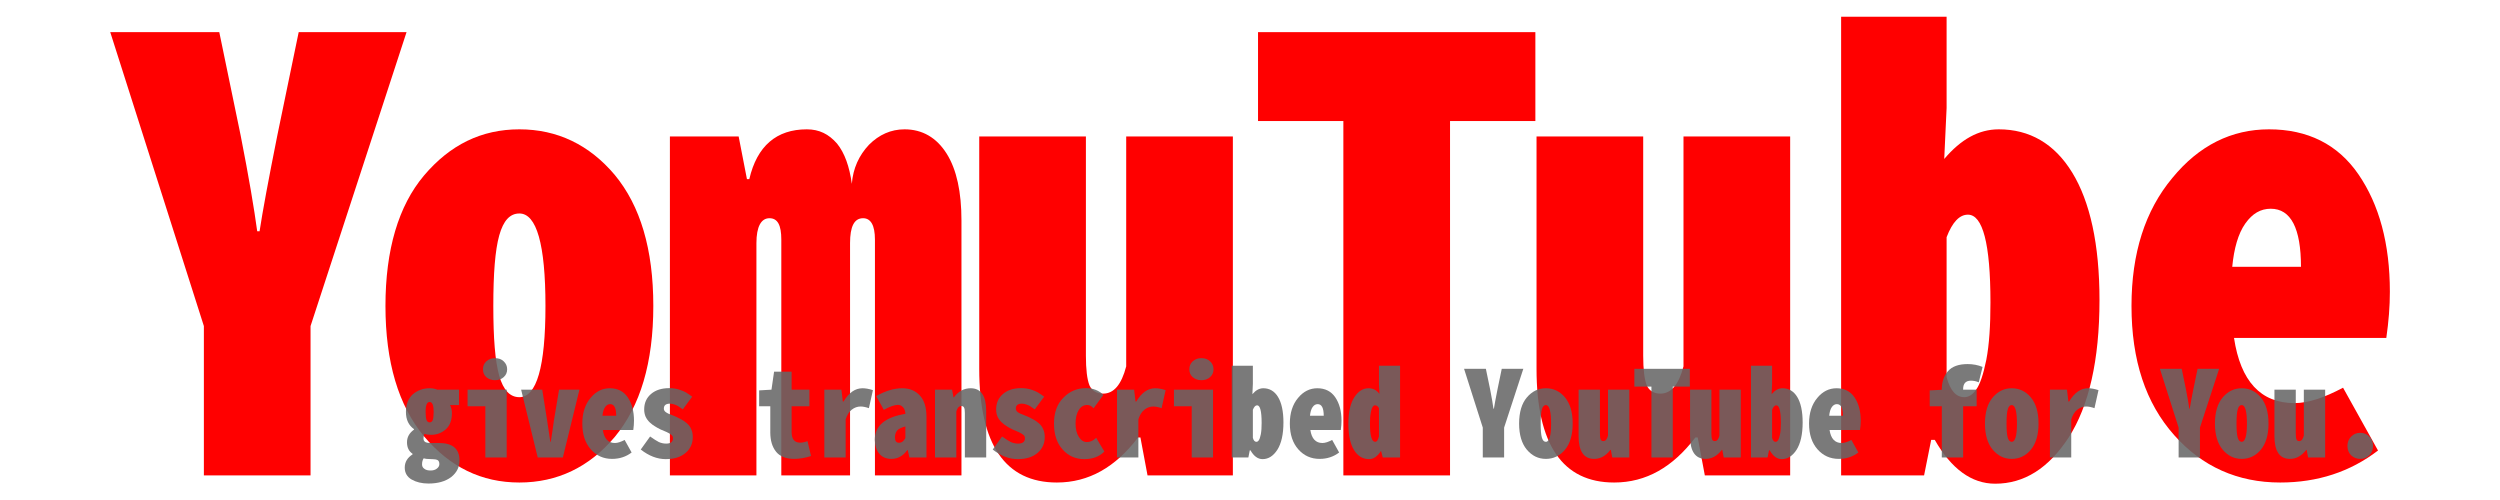 <?xml version="1.0" encoding="UTF-8" standalone="no"?>
<!DOCTYPE svg PUBLIC "-//W3C//DTD SVG 1.1//EN" "http://www.w3.org/Graphics/SVG/1.1/DTD/svg11.dtd">
<svg width="100%" height="100%" viewBox="0 0 450 90" version="1.1" xmlns="http://www.w3.org/2000/svg" xmlns:xlink="http://www.w3.org/1999/xlink" xml:space="preserve" xmlns:serif="http://www.serif.com/" style="fill-rule:evenodd;clip-rule:evenodd;stroke-linejoin:round;stroke-miterlimit:2;">
    <g transform="matrix(1,0,0,1,-44.346,-0.586)">
        <g transform="matrix(1,0,0,1,-37.599,67.942)">
            <g transform="matrix(106.667,0,0,106.667,101.789,18.217)">
                <path d="M0.158,-0L0.158,-0.252L0,-0.748L0.184,-0.748L0.22,-0.574C0.234,-0.503 0.243,-0.449 0.248,-0.412L0.252,-0.412C0.257,-0.445 0.267,-0.499 0.282,-0.574L0.318,-0.748L0.5,-0.748L0.338,-0.252L0.338,-0L0.158,-0Z" style="fill:rgb(255,0,0);fill-rule:nonzero;"/>
            </g>
            <g transform="matrix(106.667,0,0,106.667,148.768,18.217)">
                <path d="M0.25,0.012C0.186,0.012 0.133,-0.014 0.089,-0.066C0.046,-0.118 0.024,-0.191 0.024,-0.286C0.024,-0.381 0.046,-0.455 0.089,-0.506C0.133,-0.558 0.186,-0.584 0.25,-0.584C0.314,-0.584 0.368,-0.558 0.411,-0.507C0.454,-0.455 0.476,-0.382 0.476,-0.286C0.476,-0.19 0.454,-0.117 0.411,-0.065C0.368,-0.014 0.314,0.012 0.25,0.012ZM0.25,-0.132C0.279,-0.132 0.294,-0.183 0.294,-0.286C0.294,-0.39 0.279,-0.442 0.25,-0.442C0.234,-0.442 0.223,-0.43 0.216,-0.405C0.209,-0.38 0.206,-0.34 0.206,-0.286C0.206,-0.232 0.209,-0.193 0.216,-0.168C0.223,-0.144 0.234,-0.132 0.25,-0.132Z" style="fill:rgb(255,0,0);fill-rule:nonzero;"/>
            </g>
            <g transform="matrix(106.667,0,0,106.667,202.101,18.217)">
                <path d="M0.004,-0L0.004,-0.572L0.12,-0.572L0.134,-0.5L0.138,-0.5C0.151,-0.556 0.184,-0.584 0.235,-0.584C0.256,-0.584 0.272,-0.576 0.286,-0.56C0.299,-0.544 0.307,-0.521 0.311,-0.492C0.313,-0.518 0.323,-0.54 0.34,-0.558C0.357,-0.575 0.377,-0.584 0.4,-0.584C0.43,-0.584 0.454,-0.57 0.471,-0.543C0.488,-0.516 0.496,-0.478 0.496,-0.43L0.496,-0L0.35,-0L0.35,-0.398C0.35,-0.422 0.343,-0.434 0.33,-0.434C0.315,-0.434 0.308,-0.42 0.308,-0.392L0.308,-0L0.192,-0L0.192,-0.398C0.192,-0.422 0.186,-0.434 0.172,-0.434C0.158,-0.434 0.15,-0.42 0.15,-0.392L0.15,-0L0.004,-0Z" style="fill:rgb(255,0,0);fill-rule:nonzero;"/>
            </g>
            <g transform="matrix(106.667,0,0,106.667,255.434,18.217)">
                <path d="M0.157,0.012C0.07,0.012 0.026,-0.052 0.026,-0.18L0.026,-0.572L0.206,-0.572L0.206,-0.202C0.206,-0.179 0.208,-0.162 0.212,-0.152C0.216,-0.143 0.224,-0.138 0.235,-0.138C0.253,-0.138 0.266,-0.153 0.274,-0.184L0.274,-0.572L0.454,-0.572L0.454,-0L0.31,-0L0.298,-0.064L0.294,-0.064C0.256,-0.014 0.211,0.012 0.157,0.012Z" style="fill:rgb(255,0,0);fill-rule:nonzero;"/>
            </g>
            <g transform="matrix(106.667,0,0,106.667,306.684,18.217)">
                <path d="M0.16,-0L0.16,-0.598L0.016,-0.598L0.016,-0.748L0.484,-0.748L0.484,-0.598L0.34,-0.598L0.34,-0L0.16,-0Z" style="fill:rgb(255,0,0);fill-rule:nonzero;"/>
            </g>
            <g transform="matrix(106.667,0,0,106.667,355.747,18.217)">
                <path d="M0.157,0.012C0.07,0.012 0.026,-0.052 0.026,-0.18L0.026,-0.572L0.206,-0.572L0.206,-0.202C0.206,-0.179 0.208,-0.162 0.212,-0.152C0.216,-0.143 0.224,-0.138 0.235,-0.138C0.253,-0.138 0.266,-0.153 0.274,-0.184L0.274,-0.572L0.454,-0.572L0.454,-0L0.31,-0L0.298,-0.064L0.294,-0.064C0.256,-0.014 0.211,0.012 0.157,0.012Z" style="fill:rgb(255,0,0);fill-rule:nonzero;"/>
            </g>
            <g transform="matrix(106.667,0,0,106.667,409.08,18.217)">
                <path d="M0.3,0.014C0.26,0.014 0.226,-0.011 0.198,-0.06L0.192,-0.06L0.18,-0L0.04,-0L0.04,-0.774L0.218,-0.774L0.218,-0.62L0.214,-0.534C0.242,-0.567 0.272,-0.584 0.306,-0.584C0.358,-0.584 0.4,-0.56 0.43,-0.511C0.46,-0.462 0.476,-0.39 0.476,-0.296C0.476,-0.194 0.458,-0.117 0.424,-0.064C0.39,-0.012 0.349,0.014 0.3,0.014ZM0.248,-0.132C0.255,-0.132 0.262,-0.136 0.268,-0.145C0.274,-0.153 0.28,-0.17 0.285,-0.195C0.29,-0.221 0.292,-0.253 0.292,-0.292C0.292,-0.391 0.279,-0.44 0.254,-0.44C0.24,-0.44 0.228,-0.428 0.218,-0.402L0.218,-0.166C0.224,-0.143 0.234,-0.132 0.248,-0.132Z" style="fill:rgb(255,0,0);fill-rule:nonzero;"/>
            </g>
            <g transform="matrix(106.667,0,0,106.667,462.414,18.217)">
                <path d="M0.281,0.012C0.209,0.012 0.149,-0.015 0.102,-0.068C0.054,-0.122 0.03,-0.194 0.03,-0.286C0.03,-0.375 0.053,-0.447 0.099,-0.502C0.144,-0.557 0.199,-0.584 0.262,-0.584C0.327,-0.584 0.378,-0.559 0.413,-0.508C0.448,-0.457 0.466,-0.391 0.466,-0.31C0.466,-0.285 0.464,-0.26 0.46,-0.232L0.203,-0.232C0.214,-0.159 0.248,-0.122 0.305,-0.122C0.328,-0.122 0.355,-0.131 0.387,-0.148L0.446,-0.042C0.399,-0.006 0.344,0.012 0.281,0.012ZM0.2,-0.352L0.316,-0.352C0.316,-0.417 0.299,-0.45 0.265,-0.45C0.248,-0.45 0.234,-0.442 0.222,-0.425C0.21,-0.408 0.203,-0.383 0.2,-0.352Z" style="fill:rgb(255,0,0);fill-rule:nonzero;"/>
            </g>
        </g>
        <g transform="matrix(1,0,0,1,99.809,40.285)">
            <g transform="matrix(21.333,0,0,21.333,16.922,42.645)">
                <path d="M0.222,0.22C0.166,0.22 0.118,0.208 0.08,0.186C0.042,0.164 0.022,0.13 0.022,0.086C0.022,0.039 0.044,0.002 0.088,-0.026L0.088,-0.031C0.057,-0.052 0.041,-0.084 0.041,-0.128C0.041,-0.172 0.061,-0.207 0.1,-0.235L0.1,-0.239C0.055,-0.271 0.032,-0.319 0.032,-0.384C0.032,-0.45 0.052,-0.5 0.091,-0.534C0.131,-0.567 0.178,-0.584 0.232,-0.584C0.257,-0.584 0.278,-0.58 0.296,-0.572L0.48,-0.572L0.48,-0.442L0.404,-0.442C0.415,-0.422 0.42,-0.399 0.42,-0.374C0.42,-0.314 0.403,-0.269 0.369,-0.238C0.334,-0.207 0.293,-0.191 0.244,-0.191C0.222,-0.191 0.203,-0.194 0.188,-0.199C0.183,-0.185 0.18,-0.173 0.18,-0.162C0.18,-0.148 0.184,-0.138 0.194,-0.131C0.203,-0.125 0.22,-0.122 0.244,-0.122L0.311,-0.122C0.426,-0.122 0.484,-0.073 0.484,0.025C0.484,0.083 0.46,0.129 0.413,0.166C0.365,0.202 0.301,0.22 0.222,0.22ZM0.206,-0.315C0.212,-0.302 0.221,-0.296 0.232,-0.296C0.244,-0.296 0.253,-0.302 0.258,-0.315C0.263,-0.328 0.266,-0.351 0.266,-0.384C0.266,-0.44 0.255,-0.468 0.232,-0.468C0.221,-0.468 0.212,-0.462 0.207,-0.449C0.201,-0.437 0.198,-0.415 0.198,-0.384C0.198,-0.351 0.201,-0.328 0.206,-0.315ZM0.24,0.11C0.261,0.11 0.279,0.105 0.293,0.094C0.307,0.083 0.314,0.071 0.314,0.056C0.314,0.039 0.309,0.028 0.299,0.022C0.289,0.017 0.273,0.014 0.251,0.014L0.246,0.014C0.215,0.014 0.193,0.011 0.182,0.007C0.173,0.02 0.168,0.037 0.168,0.058C0.168,0.074 0.174,0.087 0.188,0.096C0.201,0.106 0.218,0.11 0.24,0.11Z" style="fill:rgb(102,102,102);fill-opacity:0.87;fill-rule:nonzero;"/>
            </g>
            <g transform="matrix(21.333,0,0,21.333,27.589,42.645)">
                <path d="M0.202,-0L0.202,-0.432L0.052,-0.432L0.052,-0.572L0.382,-0.572L0.382,-0L0.202,-0ZM0.357,-0.678C0.339,-0.661 0.314,-0.652 0.284,-0.652C0.254,-0.652 0.23,-0.661 0.21,-0.678C0.191,-0.695 0.182,-0.717 0.182,-0.744C0.182,-0.771 0.191,-0.793 0.21,-0.811C0.23,-0.829 0.254,-0.838 0.284,-0.838C0.314,-0.838 0.339,-0.829 0.357,-0.811C0.376,-0.793 0.386,-0.771 0.386,-0.744C0.386,-0.717 0.376,-0.695 0.357,-0.678Z" style="fill:rgb(102,102,102);fill-opacity:0.87;fill-rule:nonzero;"/>
            </g>
            <g transform="matrix(21.333,0,0,21.333,38.256,42.645)">
                <path d="M0.144,-0L0.004,-0.572L0.182,-0.572L0.224,-0.308C0.226,-0.289 0.231,-0.261 0.237,-0.222C0.243,-0.183 0.247,-0.153 0.25,-0.132L0.254,-0.132C0.264,-0.191 0.272,-0.25 0.28,-0.308L0.324,-0.572L0.496,-0.572L0.356,-0L0.144,-0Z" style="fill:rgb(102,102,102);fill-opacity:0.87;fill-rule:nonzero;"/>
            </g>
            <g transform="matrix(21.333,0,0,21.333,48.714,42.645)">
                <path d="M0.281,0.012C0.209,0.012 0.149,-0.015 0.102,-0.068C0.054,-0.122 0.03,-0.194 0.03,-0.286C0.03,-0.375 0.053,-0.447 0.099,-0.502C0.144,-0.557 0.199,-0.584 0.262,-0.584C0.327,-0.584 0.378,-0.559 0.413,-0.508C0.448,-0.457 0.466,-0.391 0.466,-0.31C0.466,-0.285 0.464,-0.26 0.46,-0.232L0.203,-0.232C0.214,-0.159 0.248,-0.122 0.305,-0.122C0.328,-0.122 0.355,-0.131 0.387,-0.148L0.446,-0.042C0.399,-0.006 0.344,0.012 0.281,0.012ZM0.2,-0.352L0.316,-0.352C0.316,-0.417 0.299,-0.45 0.265,-0.45C0.248,-0.45 0.234,-0.442 0.222,-0.425C0.21,-0.408 0.203,-0.383 0.2,-0.352Z" style="fill:rgb(102,102,102);fill-opacity:0.87;fill-rule:nonzero;"/>
            </g>
            <g transform="matrix(21.333,0,0,21.333,59.381,42.645)">
                <path d="M0.234,0.014C0.162,0.014 0.092,-0.013 0.023,-0.067L0.102,-0.177C0.133,-0.155 0.158,-0.139 0.176,-0.13C0.194,-0.122 0.215,-0.117 0.237,-0.117C0.276,-0.117 0.295,-0.132 0.295,-0.162C0.295,-0.169 0.293,-0.175 0.291,-0.18C0.288,-0.186 0.282,-0.191 0.274,-0.196C0.267,-0.201 0.26,-0.206 0.254,-0.208C0.249,-0.211 0.239,-0.216 0.224,-0.222C0.209,-0.228 0.199,-0.233 0.191,-0.236C0.173,-0.245 0.157,-0.253 0.144,-0.262C0.13,-0.27 0.115,-0.281 0.1,-0.295C0.085,-0.309 0.073,-0.325 0.064,-0.344C0.056,-0.363 0.052,-0.383 0.052,-0.405C0.052,-0.459 0.071,-0.503 0.11,-0.536C0.149,-0.569 0.2,-0.585 0.264,-0.585C0.293,-0.585 0.32,-0.581 0.346,-0.573C0.371,-0.565 0.39,-0.557 0.404,-0.549C0.417,-0.541 0.435,-0.529 0.457,-0.513L0.378,-0.406C0.358,-0.42 0.345,-0.429 0.337,-0.434C0.33,-0.438 0.32,-0.443 0.307,-0.447C0.294,-0.452 0.282,-0.454 0.269,-0.454C0.235,-0.454 0.218,-0.44 0.218,-0.413C0.218,-0.407 0.219,-0.401 0.222,-0.396C0.225,-0.39 0.23,-0.385 0.238,-0.38C0.245,-0.375 0.252,-0.372 0.258,-0.369C0.264,-0.367 0.274,-0.362 0.288,-0.357C0.302,-0.351 0.313,-0.347 0.32,-0.344C0.339,-0.335 0.355,-0.327 0.369,-0.319C0.383,-0.312 0.397,-0.301 0.413,-0.288C0.429,-0.274 0.441,-0.258 0.449,-0.238C0.458,-0.219 0.462,-0.197 0.462,-0.172C0.462,-0.118 0.442,-0.073 0.402,-0.039C0.362,-0.004 0.306,0.014 0.234,0.014Z" style="fill:rgb(102,102,102);fill-opacity:0.87;fill-rule:nonzero;"/>
            </g>
            <g transform="matrix(21.333,0,0,21.333,80.714,42.645)">
                <path d="M0.318,0.012C0.249,0.012 0.198,-0.008 0.166,-0.047C0.133,-0.087 0.116,-0.142 0.116,-0.212L0.116,-0.432L0.022,-0.432L0.022,-0.566L0.126,-0.572L0.148,-0.724L0.296,-0.724L0.296,-0.572L0.446,-0.572L0.446,-0.432L0.296,-0.432L0.296,-0.214C0.296,-0.155 0.32,-0.125 0.368,-0.125C0.386,-0.125 0.407,-0.129 0.43,-0.138L0.46,-0.012C0.409,0.004 0.361,0.012 0.318,0.012Z" style="fill:rgb(102,102,102);fill-opacity:0.87;fill-rule:nonzero;"/>
            </g>
            <g transform="matrix(21.333,0,0,21.333,91.381,42.645)">
                <path d="M0.072,-0L0.072,-0.572L0.216,-0.572L0.228,-0.472L0.234,-0.472C0.279,-0.547 0.332,-0.584 0.394,-0.584C0.419,-0.584 0.449,-0.579 0.482,-0.568L0.448,-0.416C0.422,-0.425 0.399,-0.43 0.378,-0.43C0.351,-0.43 0.326,-0.421 0.303,-0.403C0.281,-0.386 0.264,-0.359 0.252,-0.322L0.252,-0L0.072,-0Z" style="fill:rgb(102,102,102);fill-opacity:0.87;fill-rule:nonzero;"/>
            </g>
            <g transform="matrix(21.333,0,0,21.333,101.402,42.645)">
                <path d="M0.168,0.012C0.124,0.012 0.089,-0.003 0.065,-0.033C0.041,-0.062 0.028,-0.102 0.028,-0.15C0.028,-0.267 0.114,-0.34 0.286,-0.368C0.285,-0.392 0.279,-0.411 0.266,-0.424C0.253,-0.438 0.239,-0.444 0.224,-0.444C0.196,-0.444 0.156,-0.43 0.104,-0.402L0.04,-0.518C0.118,-0.562 0.191,-0.584 0.26,-0.584C0.321,-0.584 0.37,-0.564 0.408,-0.523C0.445,-0.483 0.464,-0.423 0.464,-0.344L0.464,-0L0.32,-0L0.306,-0.062L0.302,-0.062C0.267,-0.013 0.222,0.012 0.168,0.012ZM0.232,-0.124C0.255,-0.124 0.272,-0.137 0.286,-0.164L0.286,-0.262C0.253,-0.253 0.23,-0.242 0.217,-0.228C0.205,-0.213 0.198,-0.194 0.198,-0.17C0.198,-0.139 0.21,-0.124 0.232,-0.124Z" style="fill:rgb(102,102,102);fill-opacity:0.87;fill-rule:nonzero;"/>
            </g>
            <g transform="matrix(21.333,0,0,21.333,112.068,42.645)">
                <path d="M0.036,-0L0.036,-0.572L0.18,-0.572L0.192,-0.508L0.196,-0.508C0.234,-0.559 0.281,-0.584 0.337,-0.584C0.424,-0.584 0.468,-0.52 0.468,-0.392L0.468,-0L0.288,-0L0.288,-0.376C0.288,-0.398 0.286,-0.413 0.281,-0.421C0.277,-0.43 0.269,-0.434 0.257,-0.434C0.238,-0.434 0.224,-0.418 0.216,-0.388L0.216,-0L0.036,-0Z" style="fill:rgb(102,102,102);fill-opacity:0.87;fill-rule:nonzero;"/>
            </g>
            <g transform="matrix(21.333,0,0,21.333,122.735,42.645)">
                <path d="M0.234,0.014C0.162,0.014 0.092,-0.013 0.023,-0.067L0.102,-0.177C0.133,-0.155 0.158,-0.139 0.176,-0.13C0.194,-0.122 0.215,-0.117 0.237,-0.117C0.276,-0.117 0.295,-0.132 0.295,-0.162C0.295,-0.169 0.293,-0.175 0.291,-0.18C0.288,-0.186 0.282,-0.191 0.274,-0.196C0.267,-0.201 0.26,-0.206 0.254,-0.208C0.249,-0.211 0.239,-0.216 0.224,-0.222C0.209,-0.228 0.199,-0.233 0.191,-0.236C0.173,-0.245 0.157,-0.253 0.144,-0.262C0.13,-0.27 0.115,-0.281 0.1,-0.295C0.085,-0.309 0.073,-0.325 0.064,-0.344C0.056,-0.363 0.052,-0.383 0.052,-0.405C0.052,-0.459 0.071,-0.503 0.11,-0.536C0.149,-0.569 0.2,-0.585 0.264,-0.585C0.293,-0.585 0.32,-0.581 0.346,-0.573C0.371,-0.565 0.39,-0.557 0.404,-0.549C0.417,-0.541 0.435,-0.529 0.457,-0.513L0.378,-0.406C0.358,-0.42 0.345,-0.429 0.337,-0.434C0.33,-0.438 0.32,-0.443 0.307,-0.447C0.294,-0.452 0.282,-0.454 0.269,-0.454C0.235,-0.454 0.218,-0.44 0.218,-0.413C0.218,-0.407 0.219,-0.401 0.222,-0.396C0.225,-0.39 0.23,-0.385 0.238,-0.38C0.245,-0.375 0.252,-0.372 0.258,-0.369C0.264,-0.367 0.274,-0.362 0.288,-0.357C0.302,-0.351 0.313,-0.347 0.32,-0.344C0.339,-0.335 0.355,-0.327 0.369,-0.319C0.383,-0.312 0.397,-0.301 0.413,-0.288C0.429,-0.274 0.441,-0.258 0.449,-0.238C0.458,-0.219 0.462,-0.197 0.462,-0.172C0.462,-0.118 0.442,-0.073 0.402,-0.039C0.362,-0.004 0.306,0.014 0.234,0.014Z" style="fill:rgb(102,102,102);fill-opacity:0.87;fill-rule:nonzero;"/>
            </g>
            <g transform="matrix(21.333,0,0,21.333,133.402,42.645)">
                <path d="M0.296,0.014C0.222,0.014 0.161,-0.013 0.113,-0.067C0.064,-0.121 0.04,-0.194 0.04,-0.286C0.04,-0.378 0.066,-0.451 0.119,-0.504C0.171,-0.558 0.235,-0.585 0.31,-0.585C0.369,-0.585 0.418,-0.566 0.457,-0.528L0.374,-0.415C0.357,-0.434 0.34,-0.443 0.321,-0.443C0.291,-0.443 0.266,-0.429 0.249,-0.4C0.231,-0.372 0.222,-0.334 0.222,-0.286C0.222,-0.24 0.231,-0.202 0.25,-0.173C0.268,-0.144 0.291,-0.13 0.317,-0.13C0.346,-0.13 0.372,-0.142 0.396,-0.166L0.465,-0.05C0.423,-0.007 0.366,0.014 0.296,0.014Z" style="fill:rgb(102,102,102);fill-opacity:0.87;fill-rule:nonzero;"/>
            </g>
            <g transform="matrix(21.333,0,0,21.333,144.068,42.645)">
                <path d="M0.072,-0L0.072,-0.572L0.216,-0.572L0.228,-0.472L0.234,-0.472C0.279,-0.547 0.332,-0.584 0.394,-0.584C0.419,-0.584 0.449,-0.579 0.482,-0.568L0.448,-0.416C0.422,-0.425 0.399,-0.43 0.378,-0.43C0.351,-0.43 0.326,-0.421 0.303,-0.403C0.281,-0.386 0.264,-0.359 0.252,-0.322L0.252,-0L0.072,-0Z" style="fill:rgb(102,102,102);fill-opacity:0.87;fill-rule:nonzero;"/>
            </g>
            <g transform="matrix(21.333,0,0,21.333,154.735,42.645)">
                <path d="M0.202,-0L0.202,-0.432L0.052,-0.432L0.052,-0.572L0.382,-0.572L0.382,-0L0.202,-0ZM0.357,-0.678C0.339,-0.661 0.314,-0.652 0.284,-0.652C0.254,-0.652 0.23,-0.661 0.21,-0.678C0.191,-0.695 0.182,-0.717 0.182,-0.744C0.182,-0.771 0.191,-0.793 0.21,-0.811C0.23,-0.829 0.254,-0.838 0.284,-0.838C0.314,-0.838 0.339,-0.829 0.357,-0.811C0.376,-0.793 0.386,-0.771 0.386,-0.744C0.386,-0.717 0.376,-0.695 0.357,-0.678Z" style="fill:rgb(102,102,102);fill-opacity:0.87;fill-rule:nonzero;"/>
            </g>
            <g transform="matrix(21.333,0,0,21.333,165.402,42.645)">
                <path d="M0.3,0.014C0.26,0.014 0.226,-0.011 0.198,-0.06L0.192,-0.06L0.18,-0L0.04,-0L0.04,-0.774L0.218,-0.774L0.218,-0.62L0.214,-0.534C0.242,-0.567 0.272,-0.584 0.306,-0.584C0.358,-0.584 0.4,-0.56 0.43,-0.511C0.46,-0.462 0.476,-0.39 0.476,-0.296C0.476,-0.194 0.458,-0.117 0.424,-0.064C0.39,-0.012 0.349,0.014 0.3,0.014ZM0.248,-0.132C0.255,-0.132 0.262,-0.136 0.268,-0.145C0.274,-0.153 0.28,-0.17 0.285,-0.195C0.29,-0.221 0.292,-0.253 0.292,-0.292C0.292,-0.391 0.279,-0.44 0.254,-0.44C0.24,-0.44 0.228,-0.428 0.218,-0.402L0.218,-0.166C0.224,-0.143 0.234,-0.132 0.248,-0.132Z" style="fill:rgb(102,102,102);fill-opacity:0.87;fill-rule:nonzero;"/>
            </g>
            <g transform="matrix(21.333,0,0,21.333,176.068,42.645)">
                <path d="M0.281,0.012C0.209,0.012 0.149,-0.015 0.102,-0.068C0.054,-0.122 0.03,-0.194 0.03,-0.286C0.03,-0.375 0.053,-0.447 0.099,-0.502C0.144,-0.557 0.199,-0.584 0.262,-0.584C0.327,-0.584 0.378,-0.559 0.413,-0.508C0.448,-0.457 0.466,-0.391 0.466,-0.31C0.466,-0.285 0.464,-0.26 0.46,-0.232L0.203,-0.232C0.214,-0.159 0.248,-0.122 0.305,-0.122C0.328,-0.122 0.355,-0.131 0.387,-0.148L0.446,-0.042C0.399,-0.006 0.344,0.012 0.281,0.012ZM0.2,-0.352L0.316,-0.352C0.316,-0.417 0.299,-0.45 0.265,-0.45C0.248,-0.45 0.234,-0.442 0.222,-0.425C0.21,-0.408 0.203,-0.383 0.2,-0.352Z" style="fill:rgb(102,102,102);fill-opacity:0.87;fill-rule:nonzero;"/>
            </g>
            <g transform="matrix(21.333,0,0,21.333,186.735,42.645)">
                <path d="M0.2,0.014C0.146,0.014 0.103,-0.011 0.072,-0.062C0.04,-0.112 0.024,-0.187 0.024,-0.286C0.024,-0.383 0.041,-0.457 0.074,-0.508C0.107,-0.559 0.147,-0.584 0.194,-0.584C0.232,-0.584 0.263,-0.568 0.286,-0.536L0.282,-0.622L0.282,-0.774L0.46,-0.774L0.46,-0L0.314,-0L0.3,-0.054L0.298,-0.054C0.269,-0.009 0.236,0.014 0.2,0.014ZM0.25,-0.132C0.264,-0.132 0.275,-0.147 0.282,-0.178L0.282,-0.416C0.274,-0.432 0.262,-0.44 0.248,-0.44C0.241,-0.44 0.234,-0.436 0.229,-0.427C0.223,-0.418 0.217,-0.402 0.213,-0.378C0.208,-0.354 0.206,-0.323 0.206,-0.286C0.206,-0.183 0.221,-0.132 0.25,-0.132Z" style="fill:rgb(102,102,102);fill-opacity:0.87;fill-rule:nonzero;"/>
            </g>
            <g transform="matrix(21.333,0,0,21.333,208.068,42.645)">
                <path d="M0.158,-0L0.158,-0.252L0,-0.748L0.184,-0.748L0.22,-0.574C0.234,-0.503 0.243,-0.449 0.248,-0.412L0.252,-0.412C0.257,-0.445 0.267,-0.499 0.282,-0.574L0.318,-0.748L0.5,-0.748L0.338,-0.252L0.338,-0L0.158,-0Z" style="fill:rgb(102,102,102);fill-opacity:0.87;fill-rule:nonzero;"/>
            </g>
            <g transform="matrix(21.333,0,0,21.333,217.464,42.645)">
                <path d="M0.25,0.012C0.186,0.012 0.133,-0.014 0.089,-0.066C0.046,-0.118 0.024,-0.191 0.024,-0.286C0.024,-0.381 0.046,-0.455 0.089,-0.506C0.133,-0.558 0.186,-0.584 0.25,-0.584C0.314,-0.584 0.368,-0.558 0.411,-0.507C0.454,-0.455 0.476,-0.382 0.476,-0.286C0.476,-0.19 0.454,-0.117 0.411,-0.065C0.368,-0.014 0.314,0.012 0.25,0.012ZM0.25,-0.132C0.279,-0.132 0.294,-0.183 0.294,-0.286C0.294,-0.39 0.279,-0.442 0.25,-0.442C0.234,-0.442 0.223,-0.43 0.216,-0.405C0.209,-0.38 0.206,-0.34 0.206,-0.286C0.206,-0.232 0.209,-0.193 0.216,-0.168C0.223,-0.144 0.234,-0.132 0.25,-0.132Z" style="fill:rgb(102,102,102);fill-opacity:0.87;fill-rule:nonzero;"/>
            </g>
            <g transform="matrix(21.333,0,0,21.333,228.131,42.645)">
                <path d="M0.157,0.012C0.07,0.012 0.026,-0.052 0.026,-0.18L0.026,-0.572L0.206,-0.572L0.206,-0.202C0.206,-0.179 0.208,-0.162 0.212,-0.152C0.216,-0.143 0.224,-0.138 0.235,-0.138C0.253,-0.138 0.266,-0.153 0.274,-0.184L0.274,-0.572L0.454,-0.572L0.454,-0L0.31,-0L0.298,-0.064L0.294,-0.064C0.256,-0.014 0.211,0.012 0.157,0.012Z" style="fill:rgb(102,102,102);fill-opacity:0.87;fill-rule:nonzero;"/>
            </g>
            <g transform="matrix(21.333,0,0,21.333,238.381,42.645)">
                <path d="M0.16,-0L0.16,-0.598L0.016,-0.598L0.016,-0.748L0.484,-0.748L0.484,-0.598L0.34,-0.598L0.34,-0L0.16,-0Z" style="fill:rgb(102,102,102);fill-opacity:0.87;fill-rule:nonzero;"/>
            </g>
            <g transform="matrix(21.333,0,0,21.333,248.193,42.645)">
                <path d="M0.157,0.012C0.07,0.012 0.026,-0.052 0.026,-0.18L0.026,-0.572L0.206,-0.572L0.206,-0.202C0.206,-0.179 0.208,-0.162 0.212,-0.152C0.216,-0.143 0.224,-0.138 0.235,-0.138C0.253,-0.138 0.266,-0.153 0.274,-0.184L0.274,-0.572L0.454,-0.572L0.454,-0L0.31,-0L0.298,-0.064L0.294,-0.064C0.256,-0.014 0.211,0.012 0.157,0.012Z" style="fill:rgb(102,102,102);fill-opacity:0.87;fill-rule:nonzero;"/>
            </g>
            <g transform="matrix(21.333,0,0,21.333,258.86,42.645)">
                <path d="M0.3,0.014C0.26,0.014 0.226,-0.011 0.198,-0.06L0.192,-0.06L0.18,-0L0.04,-0L0.04,-0.774L0.218,-0.774L0.218,-0.62L0.214,-0.534C0.242,-0.567 0.272,-0.584 0.306,-0.584C0.358,-0.584 0.4,-0.56 0.43,-0.511C0.46,-0.462 0.476,-0.39 0.476,-0.296C0.476,-0.194 0.458,-0.117 0.424,-0.064C0.39,-0.012 0.349,0.014 0.3,0.014ZM0.248,-0.132C0.255,-0.132 0.262,-0.136 0.268,-0.145C0.274,-0.153 0.28,-0.17 0.285,-0.195C0.29,-0.221 0.292,-0.253 0.292,-0.292C0.292,-0.391 0.279,-0.44 0.254,-0.44C0.24,-0.44 0.228,-0.428 0.218,-0.402L0.218,-0.166C0.224,-0.143 0.234,-0.132 0.248,-0.132Z" style="fill:rgb(102,102,102);fill-opacity:0.87;fill-rule:nonzero;"/>
            </g>
            <g transform="matrix(21.333,0,0,21.333,269.527,42.645)">
                <path d="M0.281,0.012C0.209,0.012 0.149,-0.015 0.102,-0.068C0.054,-0.122 0.03,-0.194 0.03,-0.286C0.03,-0.375 0.053,-0.447 0.099,-0.502C0.144,-0.557 0.199,-0.584 0.262,-0.584C0.327,-0.584 0.378,-0.559 0.413,-0.508C0.448,-0.457 0.466,-0.391 0.466,-0.31C0.466,-0.285 0.464,-0.26 0.46,-0.232L0.203,-0.232C0.214,-0.159 0.248,-0.122 0.305,-0.122C0.328,-0.122 0.355,-0.131 0.387,-0.148L0.446,-0.042C0.399,-0.006 0.344,0.012 0.281,0.012ZM0.2,-0.352L0.316,-0.352C0.316,-0.417 0.299,-0.45 0.265,-0.45C0.248,-0.45 0.234,-0.442 0.222,-0.425C0.21,-0.408 0.203,-0.383 0.2,-0.352Z" style="fill:rgb(102,102,102);fill-opacity:0.87;fill-rule:nonzero;"/>
            </g>
            <g transform="matrix(21.333,0,0,21.333,290.86,42.645)">
                <path d="M0.494,-0.764L0.462,-0.634C0.439,-0.644 0.417,-0.648 0.396,-0.648C0.352,-0.648 0.33,-0.624 0.33,-0.576L0.33,-0.572L0.444,-0.572L0.444,-0.432L0.33,-0.432L0.33,-0L0.15,-0L0.15,-0.432L0.048,-0.432L0.048,-0.566L0.15,-0.571L0.15,-0.574C0.15,-0.638 0.168,-0.69 0.203,-0.729C0.237,-0.768 0.293,-0.788 0.368,-0.788C0.413,-0.788 0.455,-0.78 0.494,-0.764Z" style="fill:rgb(102,102,102);fill-opacity:0.87;fill-rule:nonzero;"/>
            </g>
            <g transform="matrix(21.333,0,0,21.333,301.318,42.645)">
                <path d="M0.25,0.012C0.186,0.012 0.133,-0.014 0.089,-0.066C0.046,-0.118 0.024,-0.191 0.024,-0.286C0.024,-0.381 0.046,-0.455 0.089,-0.506C0.133,-0.558 0.186,-0.584 0.25,-0.584C0.314,-0.584 0.368,-0.558 0.411,-0.507C0.454,-0.455 0.476,-0.382 0.476,-0.286C0.476,-0.19 0.454,-0.117 0.411,-0.065C0.368,-0.014 0.314,0.012 0.25,0.012ZM0.25,-0.132C0.279,-0.132 0.294,-0.183 0.294,-0.286C0.294,-0.39 0.279,-0.442 0.25,-0.442C0.234,-0.442 0.223,-0.43 0.216,-0.405C0.209,-0.38 0.206,-0.34 0.206,-0.286C0.206,-0.232 0.209,-0.193 0.216,-0.168C0.223,-0.144 0.234,-0.132 0.25,-0.132Z" style="fill:rgb(102,102,102);fill-opacity:0.87;fill-rule:nonzero;"/>
            </g>
            <g transform="matrix(21.333,0,0,21.333,311.985,42.645)">
                <path d="M0.072,-0L0.072,-0.572L0.216,-0.572L0.228,-0.472L0.234,-0.472C0.279,-0.547 0.332,-0.584 0.394,-0.584C0.419,-0.584 0.449,-0.579 0.482,-0.568L0.448,-0.416C0.422,-0.425 0.399,-0.43 0.378,-0.43C0.351,-0.43 0.326,-0.421 0.303,-0.403C0.281,-0.386 0.264,-0.359 0.252,-0.322L0.252,-0L0.072,-0Z" style="fill:rgb(102,102,102);fill-opacity:0.87;fill-rule:nonzero;"/>
            </g>
            <g transform="matrix(21.333,0,0,21.333,333.318,42.645)">
                <path d="M0.158,-0L0.158,-0.252L0,-0.748L0.184,-0.748L0.22,-0.574C0.234,-0.503 0.243,-0.449 0.248,-0.412L0.252,-0.412C0.257,-0.445 0.267,-0.499 0.282,-0.574L0.318,-0.748L0.5,-0.748L0.338,-0.252L0.338,-0L0.158,-0Z" style="fill:rgb(102,102,102);fill-opacity:0.87;fill-rule:nonzero;"/>
            </g>
            <g transform="matrix(21.333,0,0,21.333,342.714,42.645)">
                <path d="M0.25,0.012C0.186,0.012 0.133,-0.014 0.089,-0.066C0.046,-0.118 0.024,-0.191 0.024,-0.286C0.024,-0.381 0.046,-0.455 0.089,-0.506C0.133,-0.558 0.186,-0.584 0.25,-0.584C0.314,-0.584 0.368,-0.558 0.411,-0.507C0.454,-0.455 0.476,-0.382 0.476,-0.286C0.476,-0.19 0.454,-0.117 0.411,-0.065C0.368,-0.014 0.314,0.012 0.25,0.012ZM0.25,-0.132C0.279,-0.132 0.294,-0.183 0.294,-0.286C0.294,-0.39 0.279,-0.442 0.25,-0.442C0.234,-0.442 0.223,-0.43 0.216,-0.405C0.209,-0.38 0.206,-0.34 0.206,-0.286C0.206,-0.232 0.209,-0.193 0.216,-0.168C0.223,-0.144 0.234,-0.132 0.25,-0.132Z" style="fill:rgb(102,102,102);fill-opacity:0.87;fill-rule:nonzero;"/>
            </g>
            <g transform="matrix(21.333,0,0,21.333,353.381,42.645)">
                <path d="M0.157,0.012C0.07,0.012 0.026,-0.052 0.026,-0.18L0.026,-0.572L0.206,-0.572L0.206,-0.202C0.206,-0.179 0.208,-0.162 0.212,-0.152C0.216,-0.143 0.224,-0.138 0.235,-0.138C0.253,-0.138 0.266,-0.153 0.274,-0.184L0.274,-0.572L0.454,-0.572L0.454,-0L0.31,-0L0.298,-0.064L0.294,-0.064C0.256,-0.014 0.211,0.012 0.157,0.012Z" style="fill:rgb(102,102,102);fill-opacity:0.87;fill-rule:nonzero;"/>
            </g>
            <g transform="matrix(21.333,0,0,21.333,364.047,42.645)">
                <path d="M0.327,-0.019C0.307,0.002 0.281,0.012 0.25,0.012C0.219,0.012 0.193,0.001 0.172,-0.019C0.152,-0.04 0.142,-0.066 0.142,-0.098C0.142,-0.128 0.152,-0.154 0.173,-0.176C0.194,-0.197 0.219,-0.208 0.25,-0.208C0.281,-0.208 0.306,-0.197 0.327,-0.176C0.348,-0.154 0.358,-0.128 0.358,-0.098C0.358,-0.066 0.348,-0.039 0.327,-0.019Z" style="fill:rgb(102,102,102);fill-opacity:0.87;fill-rule:nonzero;"/>
            </g>
        </g>
    </g>
</svg>
